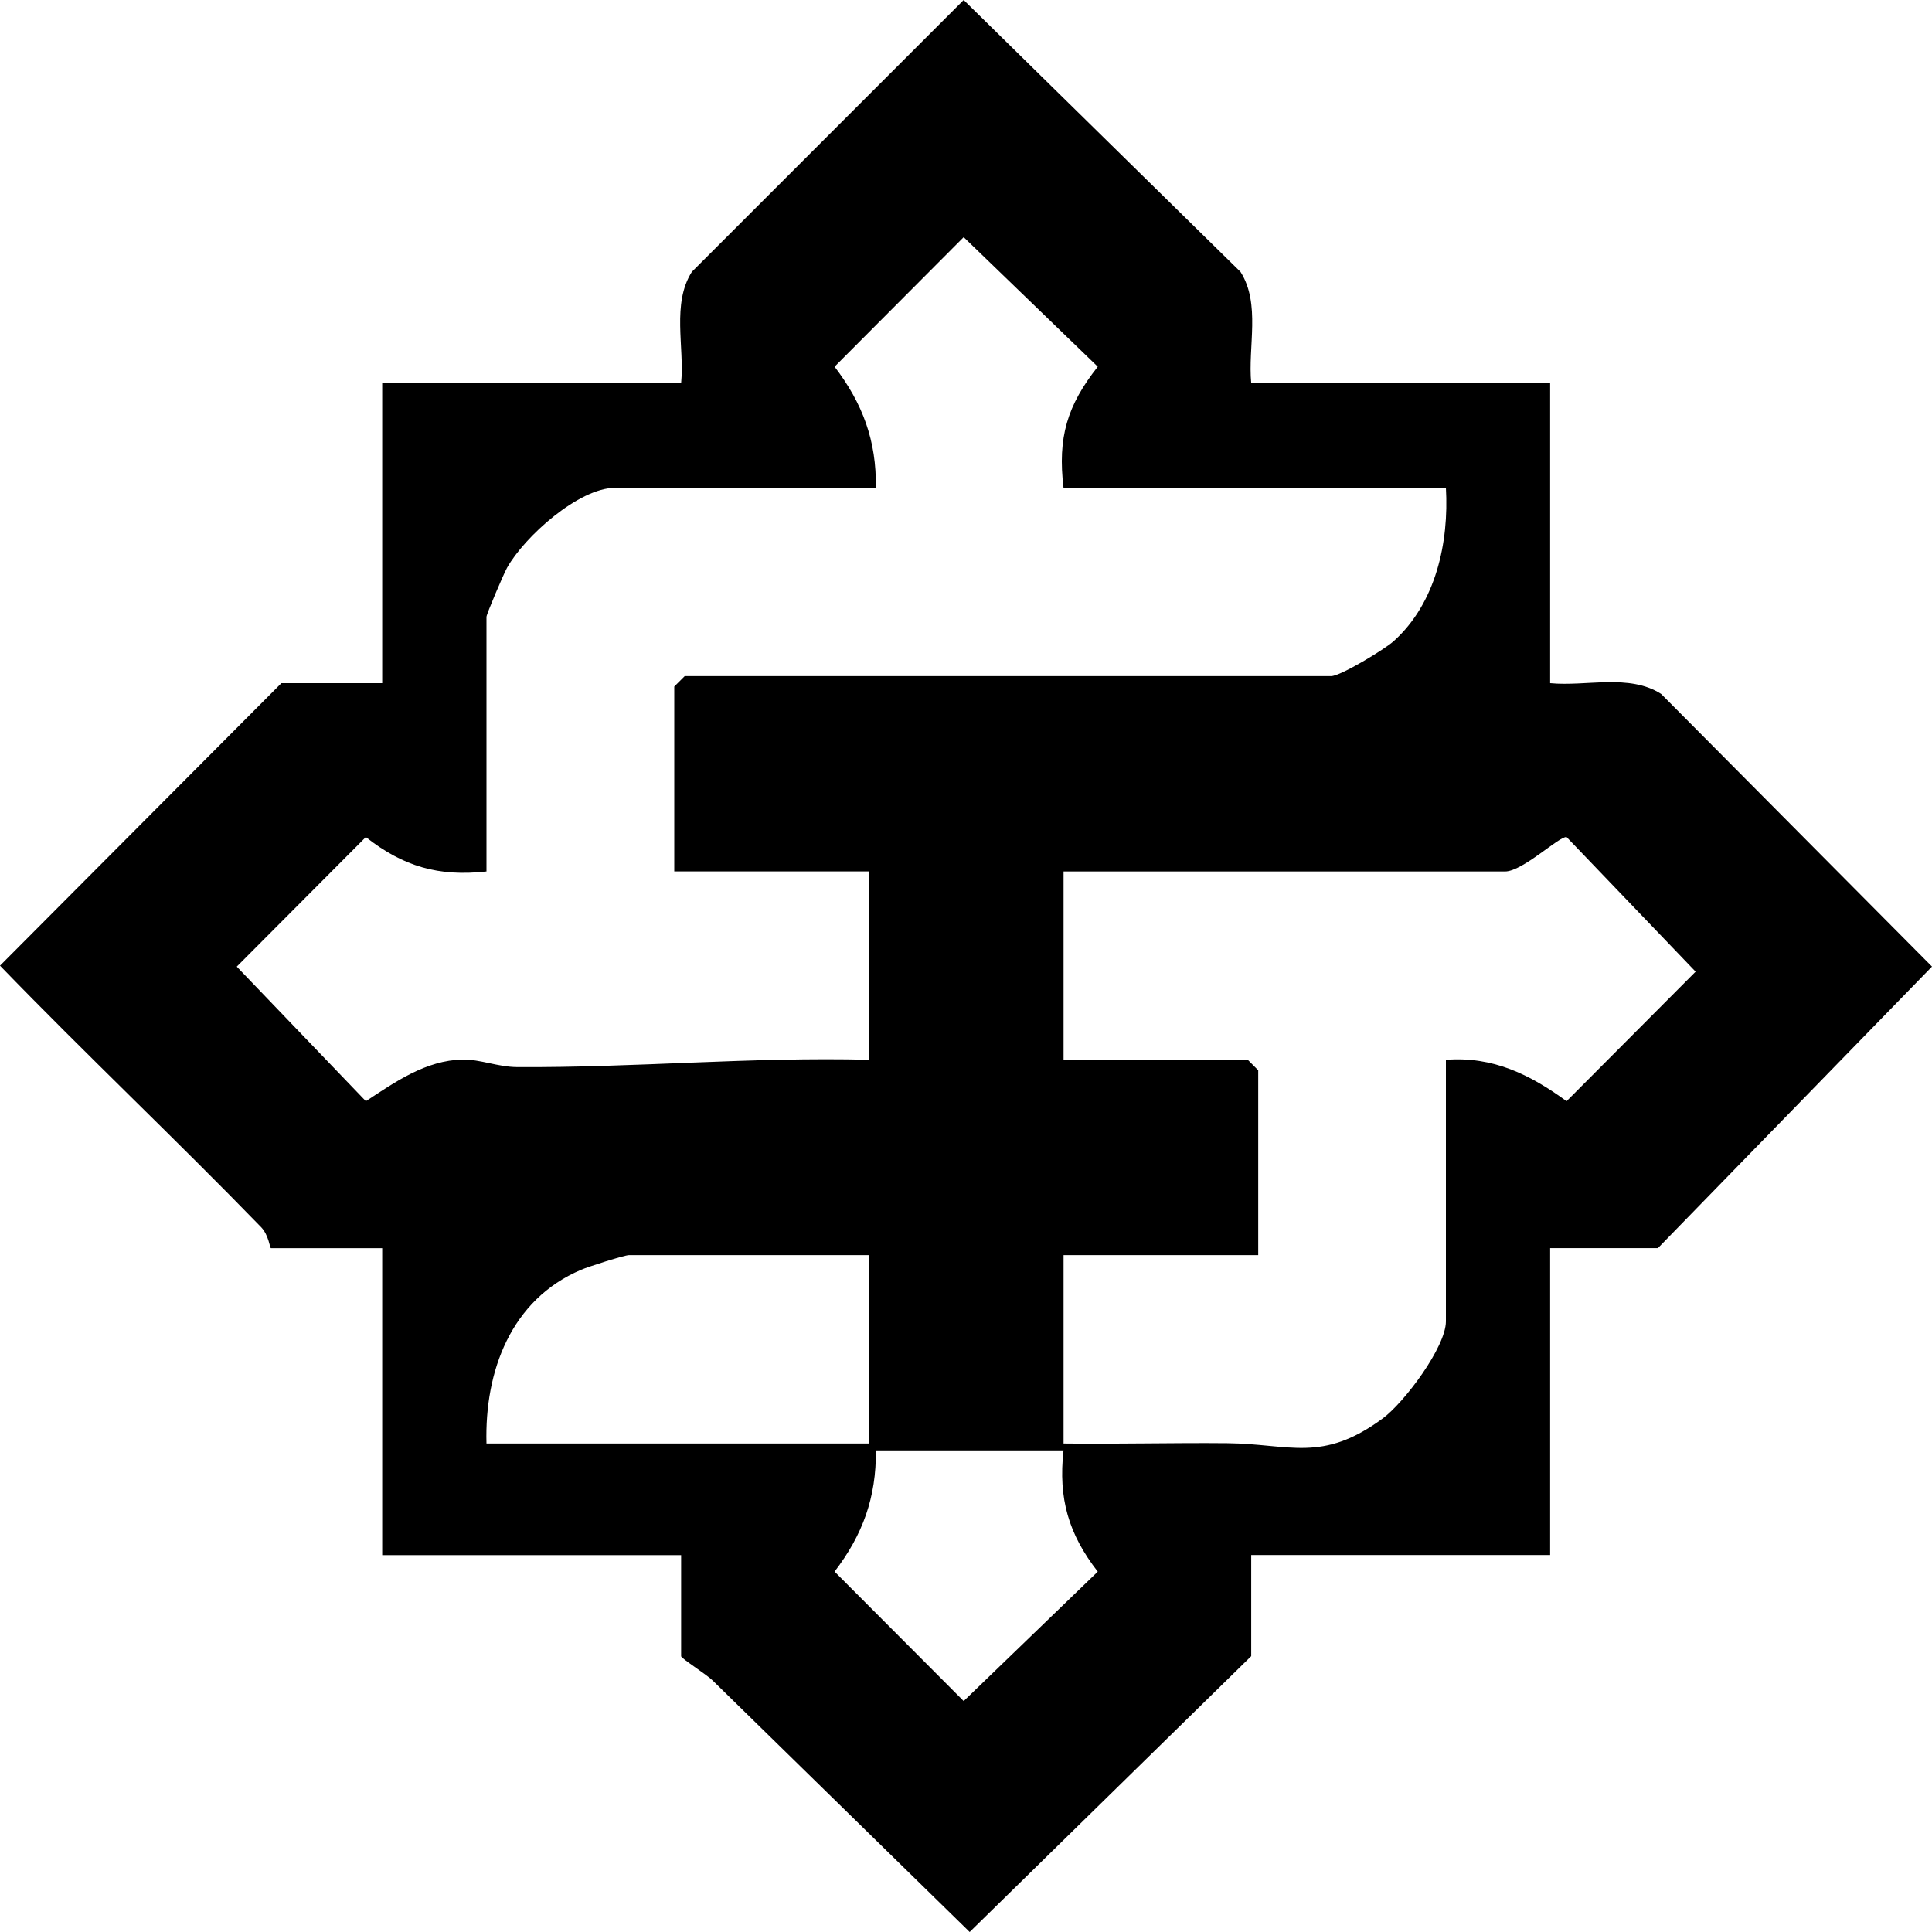 <svg width="40" height="40" viewBox="0 0 40 40" fill="none" xmlns="http://www.w3.org/2000/svg">
<path d="M25.905 7.933H32.094V14.144C32.847 14.216 33.73 13.944 34.391 14.366L40 20.012L34.325 25.841H32.094V32.195H25.905V34.289L20.076 40L14.754 34.792C14.626 34.666 14.102 34.334 14.102 34.291V32.197H7.913V25.842H5.61C5.586 25.842 5.567 25.575 5.405 25.406C3.629 23.577 1.773 21.824 0 19.993L5.826 14.144H7.913V7.933H14.102C14.174 7.178 13.904 6.291 14.324 5.628L19.952 0L25.683 5.628C26.105 6.29 25.833 7.178 25.905 7.933ZM22.019 10.1C21.895 9.055 22.093 8.397 22.728 7.592L19.952 4.91L17.279 7.592C17.858 8.349 18.15 9.126 18.133 10.1H12.735C11.985 10.1 10.86 11.109 10.498 11.755C10.424 11.888 10.072 12.715 10.072 12.771V18.043C9.079 18.154 8.347 17.938 7.574 17.331L4.902 20.013L7.575 22.799C8.178 22.403 8.816 21.951 9.577 21.937C9.946 21.93 10.303 22.091 10.714 22.093C13.145 22.107 15.559 21.879 17.99 21.941V18.042H13.96V14.214L14.176 13.998H27.561C27.751 13.998 28.665 13.446 28.855 13.274C29.73 12.487 30.001 11.23 29.936 10.098H22.02L22.019 10.1ZM29.935 21.942C30.909 21.866 31.681 22.249 32.434 22.799L35.106 20.117L32.435 17.331C32.287 17.305 31.527 18.043 31.16 18.043H22.02V21.942H25.834L26.05 22.159V25.986H22.02V29.886C23.147 29.9 24.28 29.869 25.408 29.88C26.709 29.893 27.37 30.295 28.628 29.367C29.076 29.037 29.936 27.886 29.936 27.358V21.942H29.935ZM17.989 25.986H13.023C12.928 25.986 12.184 26.223 12.03 26.29C10.579 26.906 10.031 28.388 10.072 29.886H17.989V25.986ZM22.02 30.029H18.134C18.144 31.005 17.86 31.779 17.279 32.538L19.952 35.219L22.728 32.539C22.124 31.762 21.908 31.027 22.019 30.03L22.02 30.029Z" fill="black"/>
</svg>
